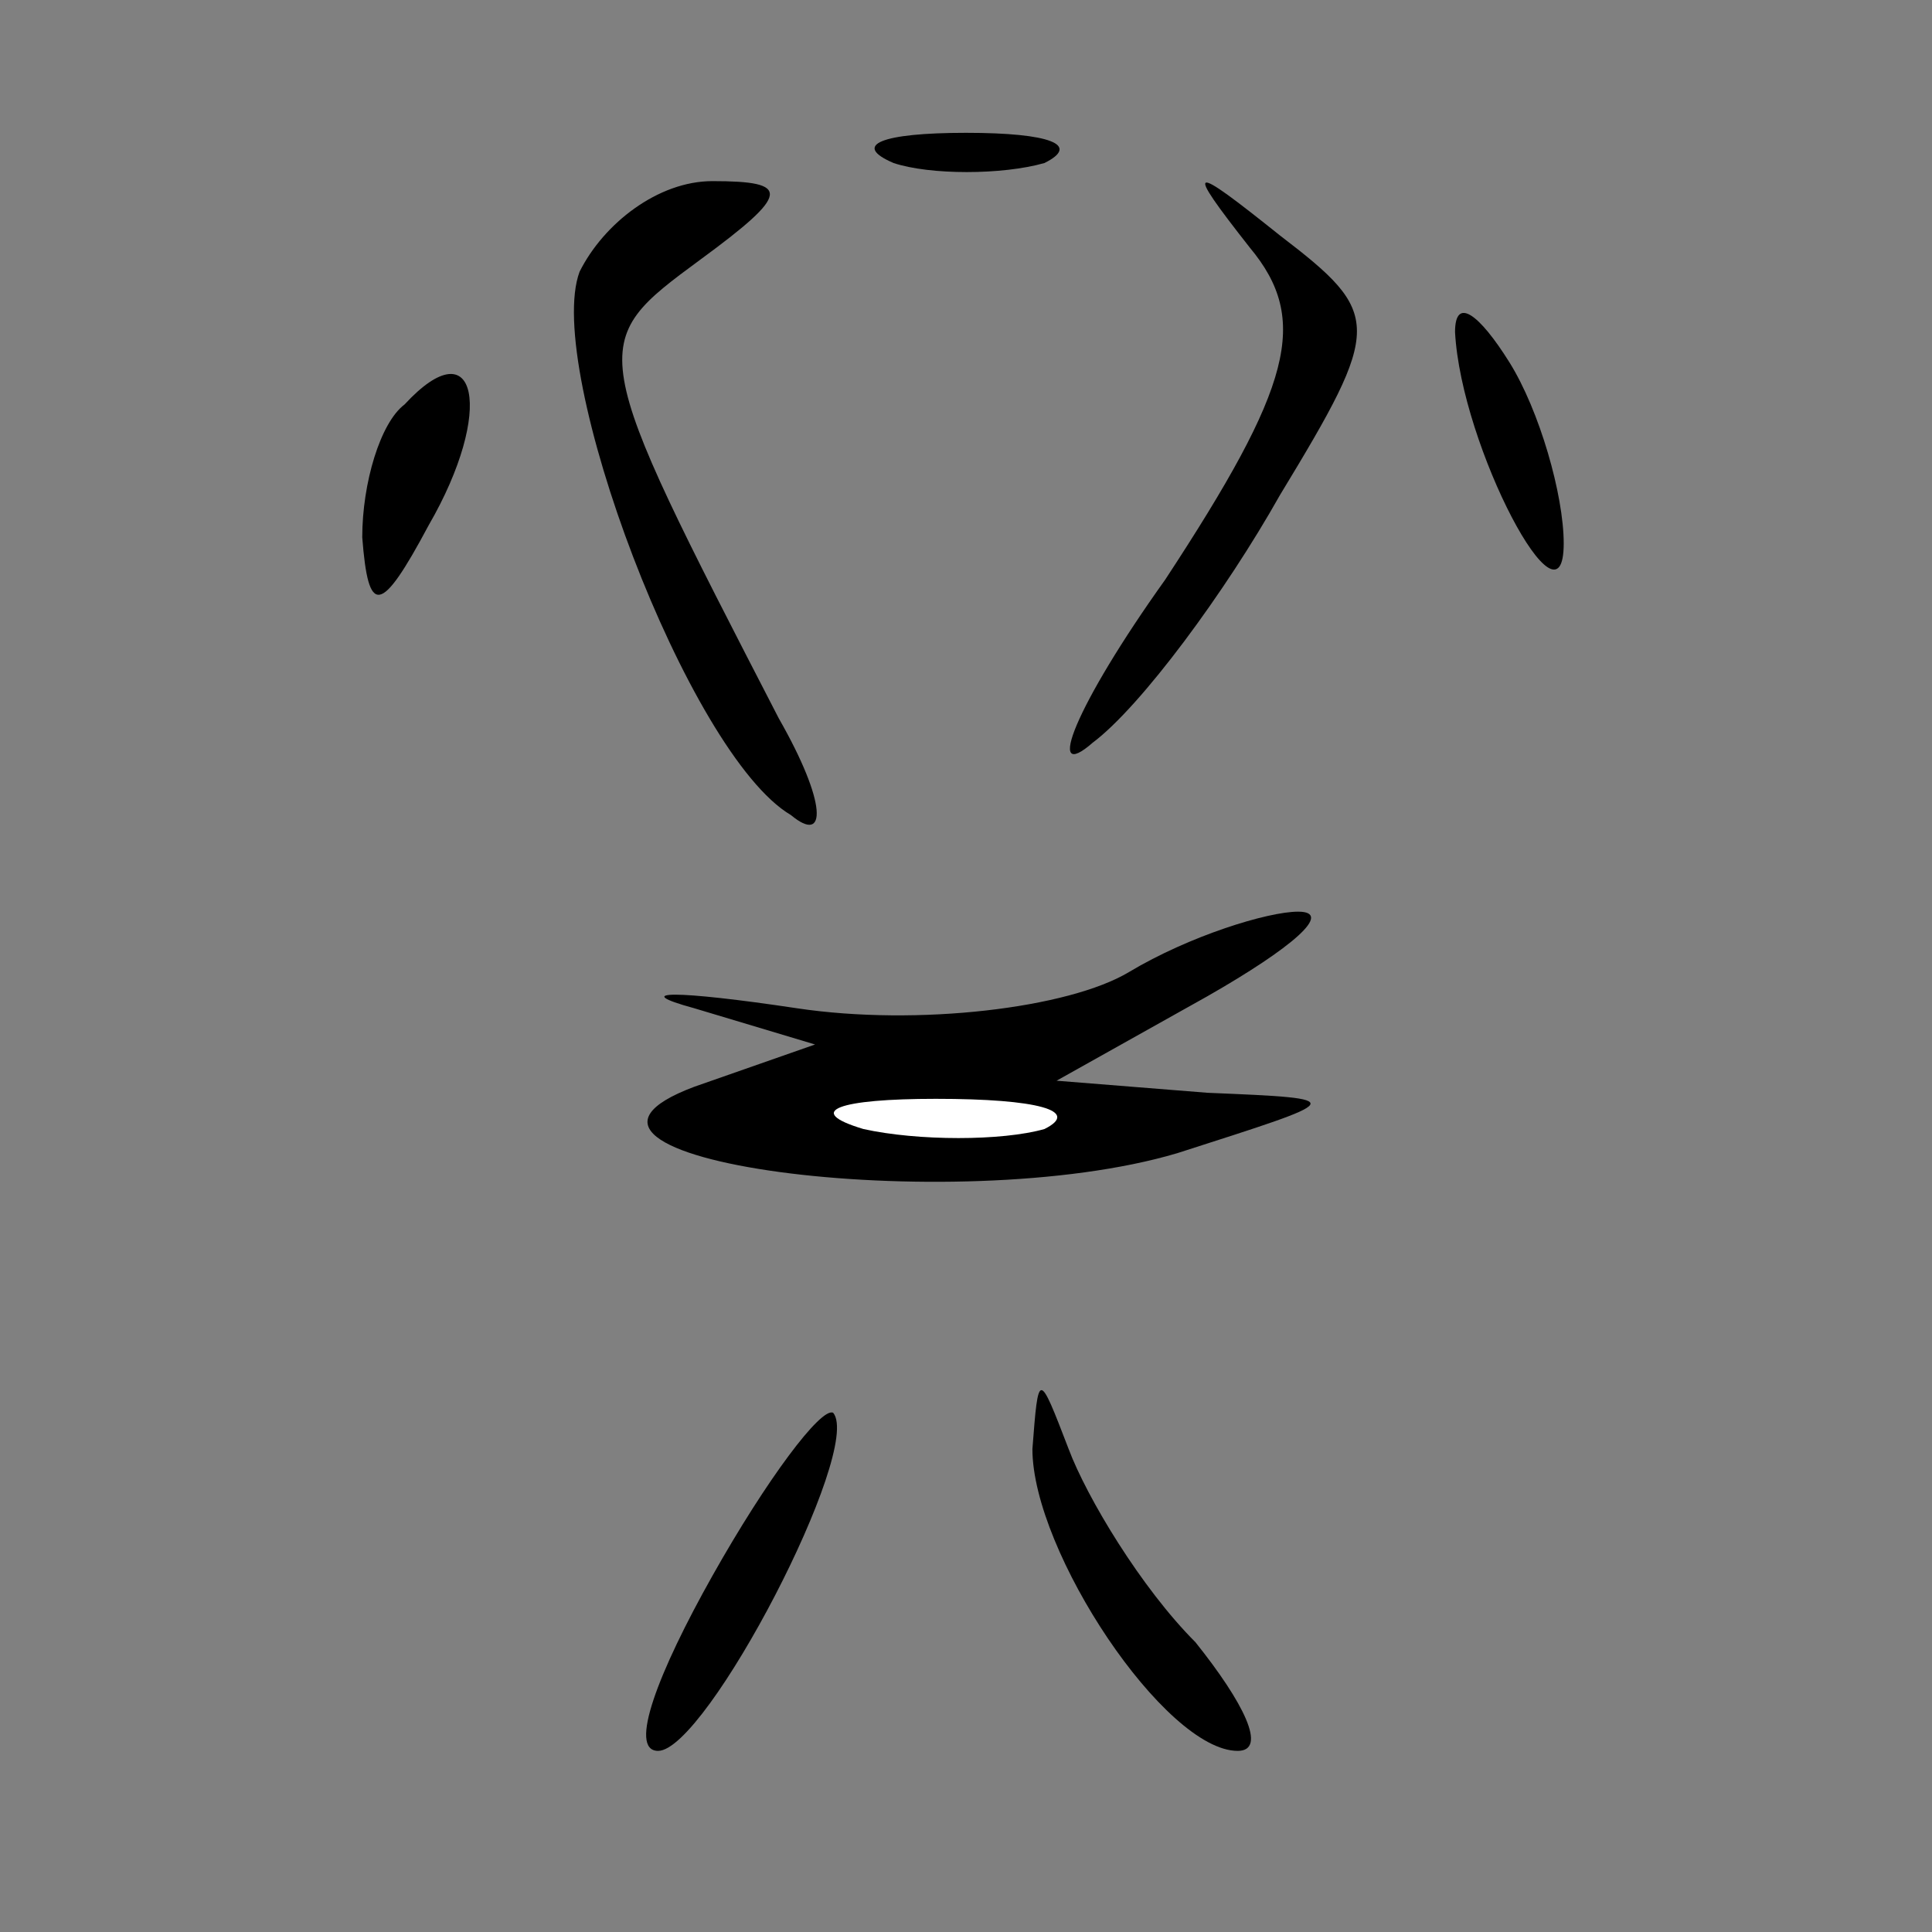 <?xml version="1.0" standalone="no"?>
<!DOCTYPE svg PUBLIC "-//W3C//DTD SVG 20010904//EN"
 "http://www.w3.org/TR/2001/REC-SVG-20010904/DTD/svg10.dtd">
<svg version="1.0" xmlns="http://www.w3.org/2000/svg"
 width="32pt" height="32pt" viewBox="0 0 32 32"
 preserveAspectRatio="xMidYMid meet">
<rect x="0" y="0" width="32" height="32" fill="#808080" stroke="none"/>
<g transform="translate(0,32) scale(0.1,-0.1)"
fill="#000000" stroke="none">
<path fill="#000000" stroke="none" d="M148 293 c6 -2 18 -2 25 0 6 3 1 5 -13
5 -14 0 -19 -2 -12 -5z"/>
<path fill="#000000" stroke="none" d="M96 275 c-6 -16 18 -80 35 -90 6 -5 6
2 -2 16 -32 62 -32 62 -13 76 15 11 15 13 2 13 -9 0 -18 -7 -22 -15z"/>
<path fill="#000000" stroke="none" d="M207 279 c10 -12 7 -23 -14 -55 -15
-21 -20 -34 -12 -27 8 6 22 25 31 41 17 28 17 30 0 43 -15 12 -16 12 -5 -2z"/>
<path fill="#000000" stroke="none" d="M241 265 c1 -19 18 -51 18 -35 0 8 -4
22 -9 30 -5 8 -9 11 -9 5z"/>
<path fill="#000000" stroke="none" d="M67 253 c-4 -3 -7 -13 -7 -22 1 -13 3
-13 11 2 11 19 8 33 -4 20z"/>
<path fill="#000000" stroke="none" d="M187 159 c-10 -6 -35 -9 -55 -6 -20 3
-28 3 -17 0 l20 -6 -20 -7 c-32 -12 43 -22 80 -11 28 9 29 9 5 10 l-25 2 25
14 c14 8 21 14 15 14 -5 0 -18 -4 -28 -10z"/>
<path fill="#ffffff" stroke="none" d="M173 133 c-7 -2 -21 -2 -30 0 -10 3 -4
5 12 5 17 0 24 -2 18 -5z"/>
<path fill="#000000" stroke="none" d="M118 59 c-9 -16 -14 -29 -9 -29 8 0 34
50 29 56 -2 1 -11 -11 -20 -27z"/>
<path fill="#000000" stroke="none" d="M171 80 c0 -17 22 -50 34 -50 5 0 1 8
-7 18 -9 9 -18 24 -21 32 -5 13 -5 13 -6 0z"/>
</g>
</svg>
